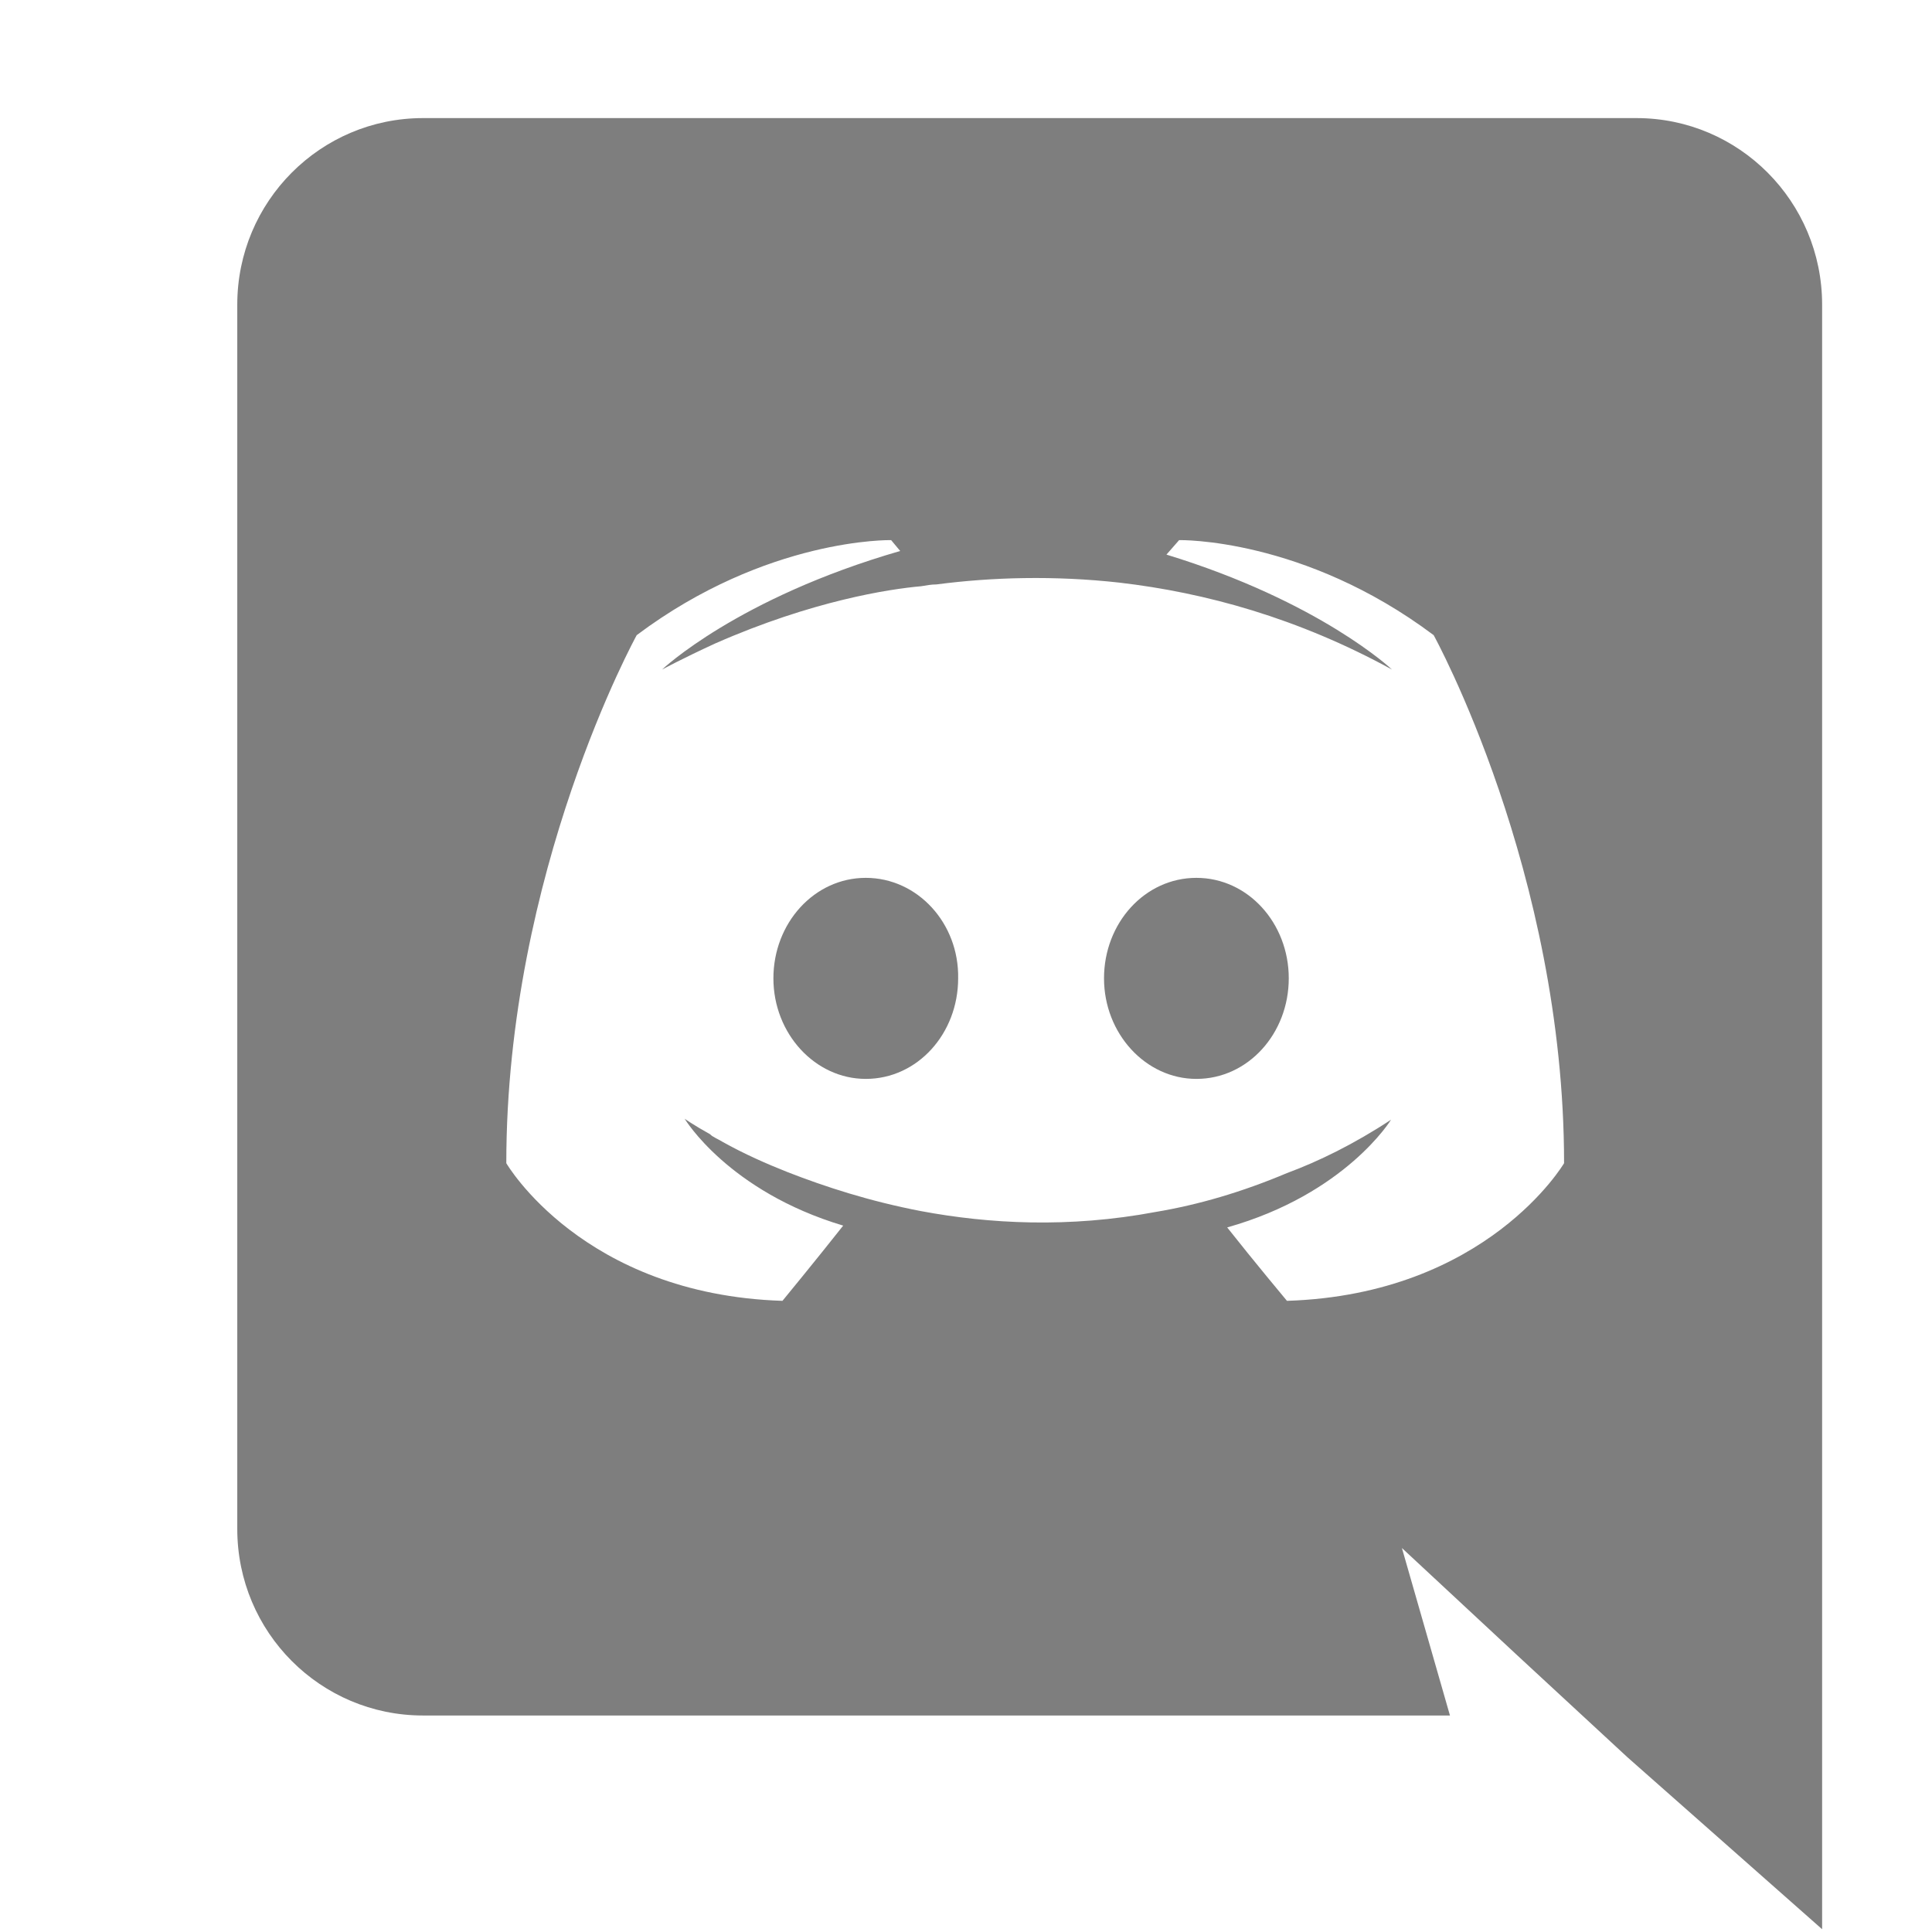 <svg width="16" height="16" viewBox="0 0 16 16" fill="none" xmlns="http://www.w3.org/2000/svg">
<path d="M7.17 7.27C6.743 7.27 6.405 7.645 6.405 8.102C6.405 8.56 6.75 8.935 7.17 8.935C7.598 8.935 7.935 8.56 7.935 8.102C7.943 7.645 7.598 7.27 7.17 7.27ZM9.908 7.27C9.48 7.27 9.143 7.645 9.143 8.102C9.143 8.56 9.488 8.935 9.908 8.935C10.335 8.935 10.673 8.56 10.673 8.102C10.673 7.645 10.335 7.27 9.908 7.27Z" fill="#7E7E7E"/>
<path d="M13.553 0.978L3.503 0.978C2.655 0.978 1.965 1.668 1.965 2.523L1.965 12.662C1.965 13.518 2.655 14.207 3.503 14.207H12.008L11.61 12.82L12.57 13.713L13.478 14.553L15.09 15.977V2.523C15.09 1.668 14.4 0.978 13.553 0.978ZM10.658 10.773C10.658 10.773 10.388 10.45 10.163 10.165C11.145 9.888 11.52 9.273 11.52 9.273C11.213 9.475 10.92 9.618 10.658 9.715C10.283 9.873 9.923 9.978 9.57 10.037C8.85 10.172 8.19 10.135 7.628 10.03C7.2 9.948 6.833 9.828 6.525 9.708C6.353 9.64 6.165 9.558 5.978 9.453C5.955 9.438 5.933 9.43 5.91 9.415C5.895 9.408 5.888 9.4 5.88 9.393C5.745 9.318 5.67 9.265 5.67 9.265C5.67 9.265 6.03 9.865 6.983 10.15C6.758 10.435 6.48 10.773 6.48 10.773C4.823 10.72 4.193 9.633 4.193 9.633C4.193 7.218 5.273 5.26 5.273 5.26C6.353 4.45 7.38 4.473 7.38 4.473L7.455 4.563C6.105 4.953 5.483 5.545 5.483 5.545C5.483 5.545 5.648 5.455 5.925 5.328C6.728 4.975 7.365 4.878 7.628 4.855C7.673 4.848 7.71 4.84 7.755 4.84C8.213 4.78 8.73 4.765 9.27 4.825C9.983 4.908 10.748 5.118 11.528 5.545C11.528 5.545 10.935 4.983 9.66 4.593L9.765 4.473C9.765 4.473 10.793 4.45 11.873 5.26C11.873 5.26 12.953 7.218 12.953 9.633C12.953 9.633 12.315 10.72 10.658 10.773Z" fill="#7E7E7E"/>
</svg>
